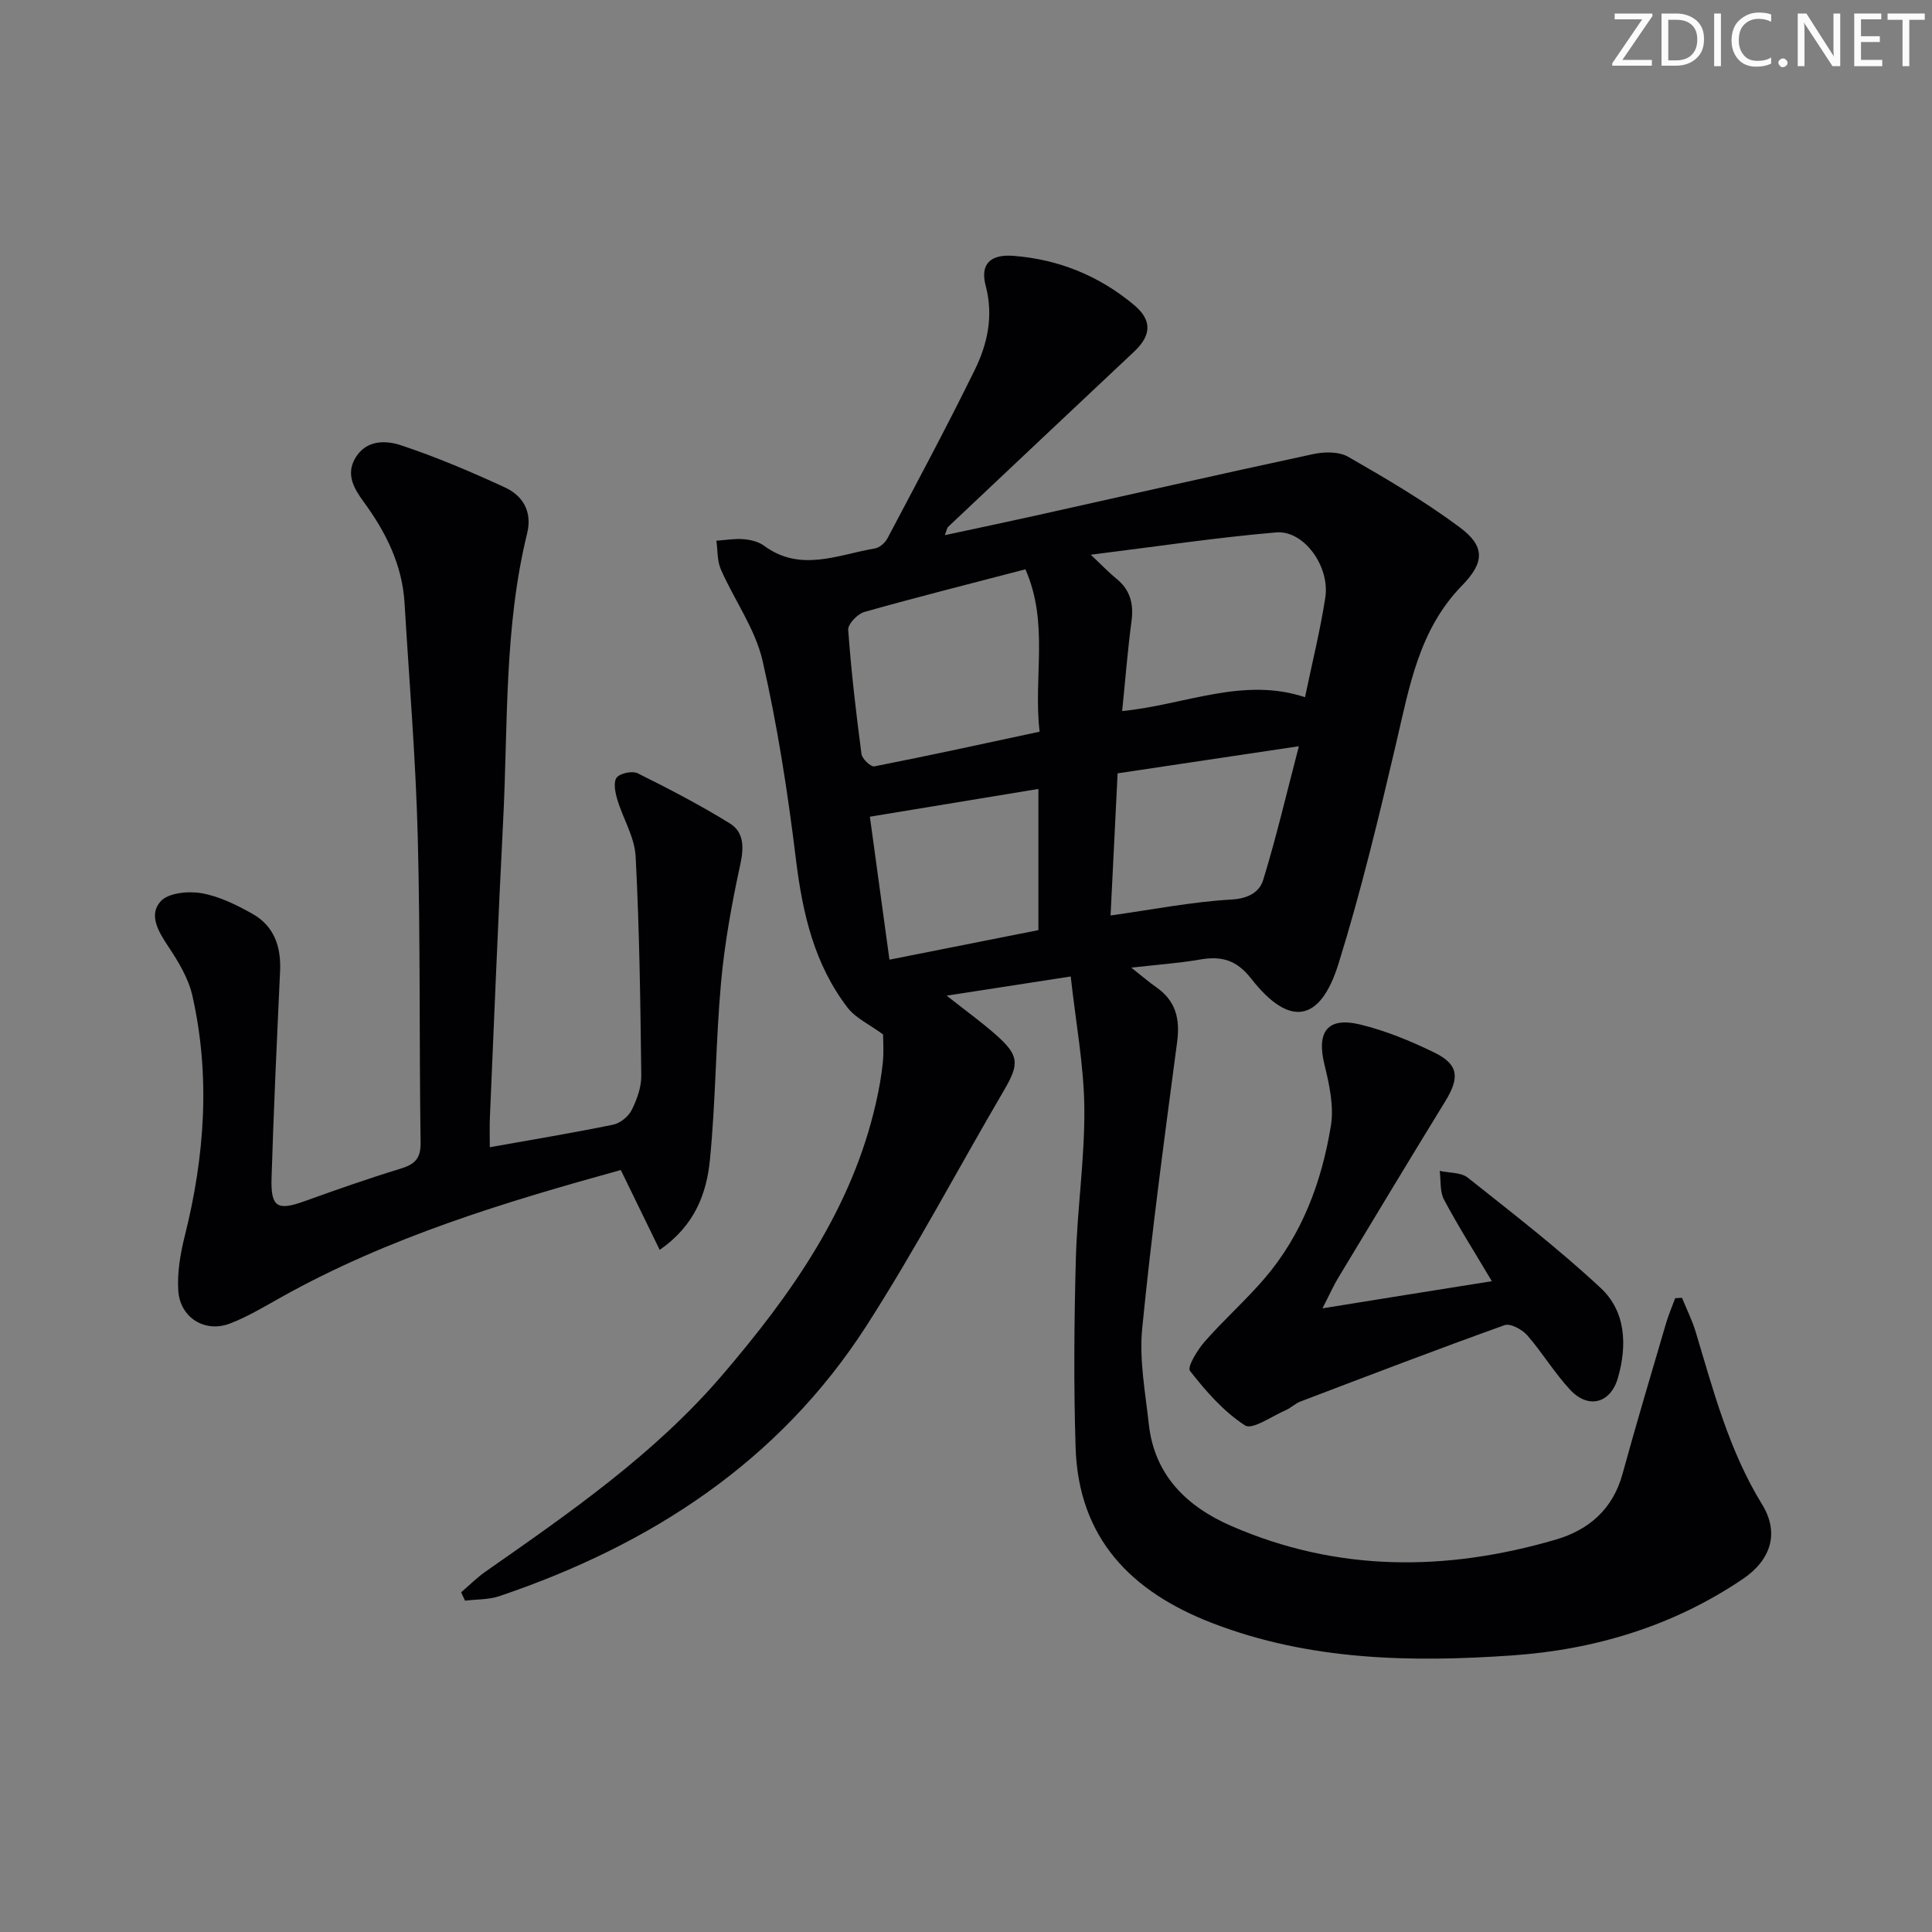 <svg enable-background="new 0 0 400 400" viewBox="0 0 400 400" xmlns="http://www.w3.org/2000/svg"><rect x="0" y="0" width="400" height="400" fill="#808080" stroke="none"/><g fill="#fafbfa"><path d="m342.2 3.2-6.3 9.2h6.1v1.2h-8.2v-.5l6.2-9.1h-5.7v-1.2h7.8v.4z"/><path d="m344 13.7v-10.9h3.1c1.6 0 3 .5 4.1 1.4 1.1 1 1.6 2.2 1.6 3.9s-.5 3-1.6 4-2.5 1.5-4.2 1.5h-3zm1.4-9.6v8.4h1.6c1.4 0 2.5-.4 3.2-1.1.8-.8 1.2-1.8 1.2-3.2s-.4-2.4-1.2-3.1-1.8-1-3.1-1z"/><path d="m356.3 2.8v10.9h-1.4v-10.9z"/><path d="m366.6 13.2c-.8.4-1.8.6-3 .6-1.6 0-2.8-.5-3.7-1.5s-1.4-2.3-1.4-3.9c0-1.7.5-3.2 1.6-4.2s2.4-1.6 4-1.6c1 0 1.9.1 2.6.4v1.5c-.8-.4-1.6-.6-2.6-.6-1.2 0-2.2.4-3 1.2s-1.1 1.9-1.1 3.3c0 1.3.4 2.3 1.1 3.1s1.6 1.1 2.8 1.1c1.1 0 2-.2 2.8-.7v1.3z"/><path d="m368.2 13c0-.3.1-.5.3-.6.2-.2.4-.3.6-.3.3 0 .5.1.7.3s.3.4.3.6-.1.5-.3.6c-.2.2-.4.3-.7.3s-.5-.1-.6-.3c-.2-.2-.3-.4-.3-.6z"/><path d="m381.1 13.7h-1.7l-5.5-8.4c-.2-.2-.3-.5-.4-.7 0 .2.1.8.1 1.5v7.6h-1.4v-10.9h1.8l5.3 8.3c.3.4.4.6.4.8 0-.3-.1-.8-.1-1.6v-7.5h1.4v10.9z"/><path d="m389.7 13.7h-5.8v-10.9h5.6v1.2h-4.2v3.5h3.9v1.2h-3.9v3.7h4.4z"/><path d="m398.4 4.1h-3.1v9.6h-1.4v-9.6h-3.1v-1.3h7.7v1.3z"/></g><path d="m95.48 329.66c1.68-1.43 3.25-3.02 5.05-4.28 17.48-12.22 35.03-24.35 49.04-40.72 14.28-16.69 26.82-34.39 31.79-56.34.62-2.75 1.14-5.54 1.42-8.34.23-2.3.05-4.65.05-5.81-2.87-2.11-5.7-3.39-7.36-5.56-6.88-8.98-9.31-19.51-10.67-30.61-1.69-13.82-3.81-27.65-6.92-41.2-1.52-6.61-5.84-12.54-8.63-18.9-.78-1.78-.65-3.95-.93-5.95 1.87-.13 3.75-.47 5.6-.32 1.45.12 3.1.5 4.24 1.34 7.55 5.59 15.3 1.88 22.97.58.97-.16 2.11-1.15 2.59-2.06 6.12-11.59 12.33-23.15 18.1-34.92 2.64-5.39 3.91-11.17 2.25-17.43-1.17-4.43.93-6.54 5.75-6.17 9.36.72 17.77 4.14 24.98 10.18 3.78 3.17 3.59 6.29-.01 9.67-12.85 12.07-25.68 24.17-38.5 36.27-.21.2-.24.59-.68 1.71 6.46-1.39 12.45-2.64 18.43-3.97 19.27-4.28 38.52-8.67 57.82-12.81 2.31-.5 5.34-.55 7.26.55 7.89 4.53 15.79 9.17 23.08 14.59 5.33 3.95 5.17 7.29.48 12.09-8.89 9.11-10.88 20.9-13.61 32.58-3.59 15.32-7.27 30.67-11.94 45.68-3.81 12.25-10.21 13.18-18.08 3.11-3.07-3.93-6.22-4.73-10.67-3.95-4.23.74-8.54 1.03-14.16 1.67 2.31 1.82 3.7 3.03 5.19 4.07 4.05 2.82 4.93 6.57 4.3 11.34-2.61 19.74-5.28 39.48-7.23 59.29-.64 6.5.65 13.23 1.37 19.82 1.16 10.58 7.86 17.05 17.02 21.05 21.97 9.59 44.49 9.48 67.17 2.87 6.92-2.02 11.88-6.3 13.89-13.64 2.85-10.39 5.94-20.71 8.97-31.05.53-1.81 1.28-3.55 1.93-5.32.47-.02.94-.05 1.41-.07.96 2.36 2.12 4.67 2.85 7.1 3.67 12.23 6.91 24.57 13.72 35.65 3.68 5.99 1.8 11.56-4 15.48-14.44 9.76-30.7 14.63-47.75 15.81-20.94 1.45-41.89 1.07-62-6.67-16.89-6.5-27.78-17.58-28.37-36.43-.41-12.95-.3-25.93.05-38.89.28-10.46 1.86-20.9 1.76-31.34-.09-8.85-1.77-17.69-2.82-27.24-9.05 1.4-16.86 2.6-25.68 3.97 3.9 3.08 7.19 5.45 10.22 8.13 4.83 4.27 4.85 6.02 1.6 11.55-9.49 16.2-18.27 32.86-28.41 48.64-18.12 28.19-44.73 45.42-76.01 56-2.23.75-4.74.65-7.12.94-.28-.57-.54-1.16-.8-1.74zm136.85-182.44c13.01-1.29 25.02-7.14 37.86-2.87 1.46-7.06 3.15-13.8 4.2-20.63.99-6.44-4.43-13.97-10.15-13.49-12.39 1.05-24.71 2.92-38.41 4.62 2.62 2.47 3.85 3.79 5.24 4.9 2.91 2.32 3.68 5.22 3.2 8.85-.79 5.89-1.25 11.82-1.94 18.62zm-20.03-29.35c-11.61 3.03-22.54 5.78-33.37 8.84-1.4.4-3.4 2.5-3.32 3.68.62 8.6 1.62 17.17 2.75 25.72.13 1 1.93 2.7 2.65 2.56 11.32-2.22 22.6-4.69 34.23-7.18-1.33-11.31 1.99-22.41-2.94-33.62zm17.63 71.67c8.71-1.22 16.83-2.83 25.03-3.3 3.49-.2 5.8-1.54 6.57-4.05 2.69-8.76 4.78-17.7 7.39-27.69-13.39 2-25.42 3.8-37.53 5.61-.5 10.17-.98 19.72-1.46 29.43zm-45.78 9.15c10.82-2.15 21.02-4.17 30.84-6.12 0-9.98 0-19.61 0-29.23-12.06 1.99-23.3 3.84-34.89 5.75 1.31 9.56 2.65 19.38 4.05 29.6z" fill="#010104"/><path d="m101.41 237.52c8.96-1.6 17.28-2.97 25.54-4.67 1.46-.3 3.17-1.69 3.84-3.04 1.09-2.18 2.01-4.75 1.98-7.14-.18-15.13-.38-30.27-1.17-45.38-.21-3.98-2.62-7.81-3.8-11.78-.43-1.45-.85-3.6-.12-4.52s3.25-1.44 4.37-.88c6.48 3.22 12.91 6.57 19.06 10.37 2.92 1.81 2.93 4.92 2.17 8.45-1.75 8.05-3.24 16.21-3.99 24.4-1.11 12.24-1.1 24.59-2.31 36.82-.69 6.93-3.11 13.58-10.4 18.62-2.73-5.61-5.29-10.86-8.05-16.53-24.04 6.64-48.13 13.93-70.34 26.35-3.47 1.94-6.91 4.03-10.6 5.44-5.16 1.97-10.32-1.21-10.68-6.81-.24-3.72.42-7.61 1.33-11.26 4.14-16.51 5.36-33.12 1.59-49.81-.81-3.59-2.89-7.04-4.97-10.16-2.06-3.1-4.17-6.58-1.57-9.41 1.6-1.74 5.72-2.13 8.45-1.65 3.65.64 7.21 2.41 10.5 4.25 4.51 2.52 5.98 6.81 5.75 11.87-.66 14.28-1.33 28.57-1.77 42.86-.18 6.06 1.23 6.8 6.79 4.8 6.56-2.36 13.13-4.68 19.8-6.71 2.92-.89 4.31-1.98 4.27-5.37-.3-21.16-.04-42.33-.59-63.47-.42-16.11-1.77-32.19-2.73-48.28-.47-7.92-3.85-14.68-8.45-20.96-2.02-2.76-3.77-5.7-1.72-9.13 2.23-3.74 6.26-3.65 9.4-2.61 7.35 2.44 14.52 5.49 21.56 8.74 3.75 1.74 5.68 5.07 4.59 9.5-4.81 19.58-3.95 39.65-4.97 59.55-1.05 20.43-1.85 40.87-2.74 61.3-.09 1.96-.02 3.92-.02 6.25z" fill="#010104"/><path d="m308.87 265.26c-3.57-6.02-6.95-11.34-9.9-16.88-.89-1.67-.63-3.96-.89-5.96 1.96.44 4.4.28 5.82 1.41 9.33 7.41 18.79 14.72 27.49 22.82 5.24 4.88 5.52 11.88 3.58 18.64-1.51 5.26-6.11 6.49-9.86 2.48-3.27-3.5-5.77-7.72-8.93-11.33-1.06-1.2-3.48-2.51-4.68-2.08-14.16 5.08-28.22 10.46-42.28 15.82-1.07.41-1.94 1.31-3 1.77-2.86 1.23-6.94 4.15-8.45 3.17-4.42-2.86-8.11-7.08-11.4-11.3-.62-.79 1.56-4.37 3.09-6.1 3.94-4.49 8.45-8.49 12.34-13.02 7.79-9.08 11.84-20 13.74-31.58.67-4.06-.31-8.57-1.32-12.68-1.68-6.83.6-9.97 7.42-8.32 5.26 1.28 10.4 3.4 15.29 5.78 5.06 2.46 5.32 5.17 2.32 10.07-7.48 12.18-14.85 24.43-22.23 36.67-.93 1.54-1.66 3.2-3.22 6.24 12.14-1.97 23.19-3.73 35.07-5.62z" fill="#010104"/></svg>